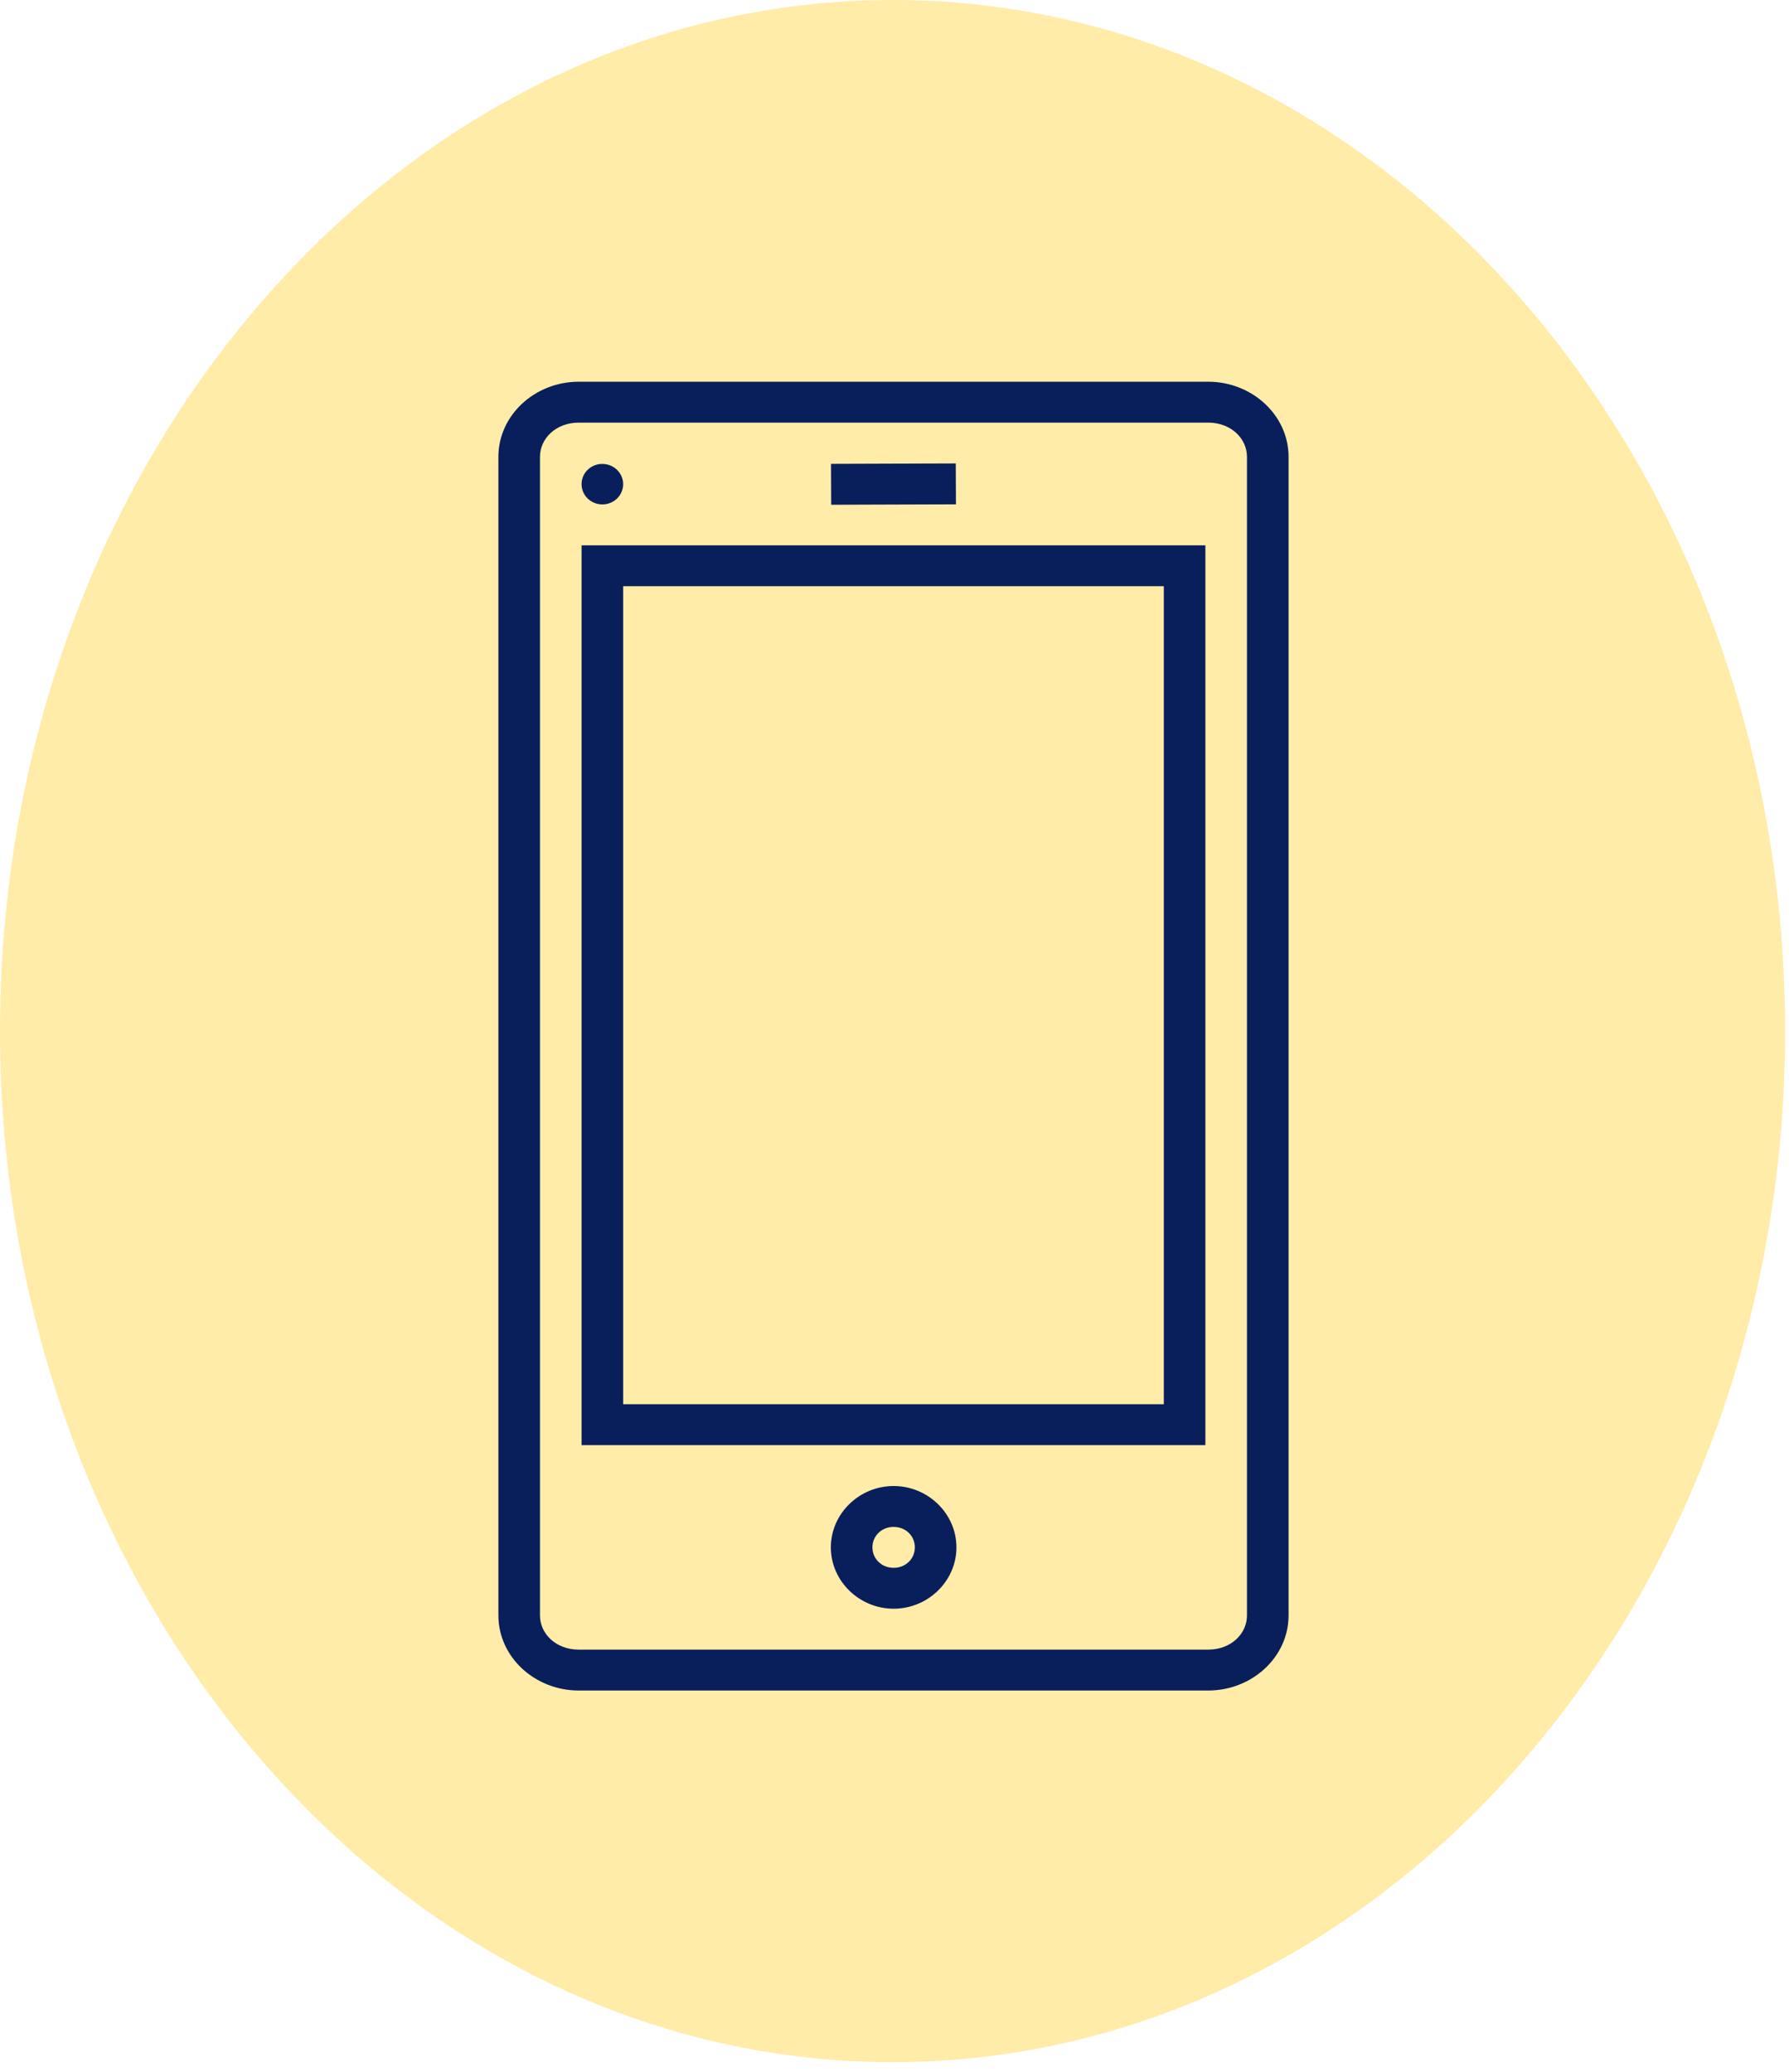 <svg width="164" height="190" viewBox="0 0 164 190" fill="none" xmlns="http://www.w3.org/2000/svg">
<path d="M81.821 189.074C127.01 189.074 163.642 146.748 163.642 94.537C163.642 42.326 127.01 0 81.821 0C36.633 0 0 42.326 0 94.537C0 146.748 36.633 189.074 81.821 189.074Z" fill="#FFD233" fill-opacity="0.42"/>
<path d="M53.046 35C49.065 35 45.688 38.038 45.688 41.892V148.108C45.688 151.963 49.065 155 53.046 155H110.767C114.747 155 118.125 151.963 118.125 148.108V41.892C118.125 38.038 114.747 35 110.767 35H53.046ZM53.046 38.75H110.767C112.833 38.75 114.312 40.19 114.312 41.892V148.108C114.312 149.814 112.833 151.25 110.767 151.25H53.046C50.979 151.25 49.5 149.814 49.5 148.108V41.892C49.5 40.19 50.979 38.75 53.046 38.75ZM87.617 42.492L76.18 42.53L76.195 46.28L87.633 46.242L87.617 42.492ZM55.085 42.538C54.604 42.57 54.153 42.78 53.824 43.124C53.495 43.468 53.312 43.92 53.312 44.39C53.312 44.634 53.361 44.876 53.456 45.102C53.552 45.327 53.692 45.532 53.87 45.705C54.047 45.878 54.257 46.015 54.488 46.108C54.72 46.202 54.968 46.25 55.219 46.25C55.469 46.25 55.718 46.202 55.949 46.108C56.181 46.015 56.391 45.878 56.568 45.705C56.745 45.532 56.885 45.327 56.981 45.102C57.077 44.876 57.126 44.634 57.125 44.39C57.124 43.898 56.923 43.427 56.565 43.08C56.208 42.733 55.724 42.538 55.219 42.538C55.174 42.536 55.13 42.536 55.085 42.538ZM53.312 50V132.5H110.5V50H53.312ZM57.125 53.75H106.688V128.75H57.125V53.75ZM81.921 136.25C78.776 136.25 76.165 138.781 76.165 141.875C76.165 144.969 78.776 147.5 81.921 147.5C85.067 147.5 87.678 144.969 87.678 141.875C87.678 138.781 85.067 136.25 81.921 136.25ZM81.921 140C83.027 140 83.866 140.825 83.866 141.875C83.866 142.925 83.027 143.75 81.921 143.75C80.816 143.75 79.977 142.925 79.977 141.875C79.977 140.825 80.816 140 81.921 140Z" fill="#091F5B"/>
</svg>
